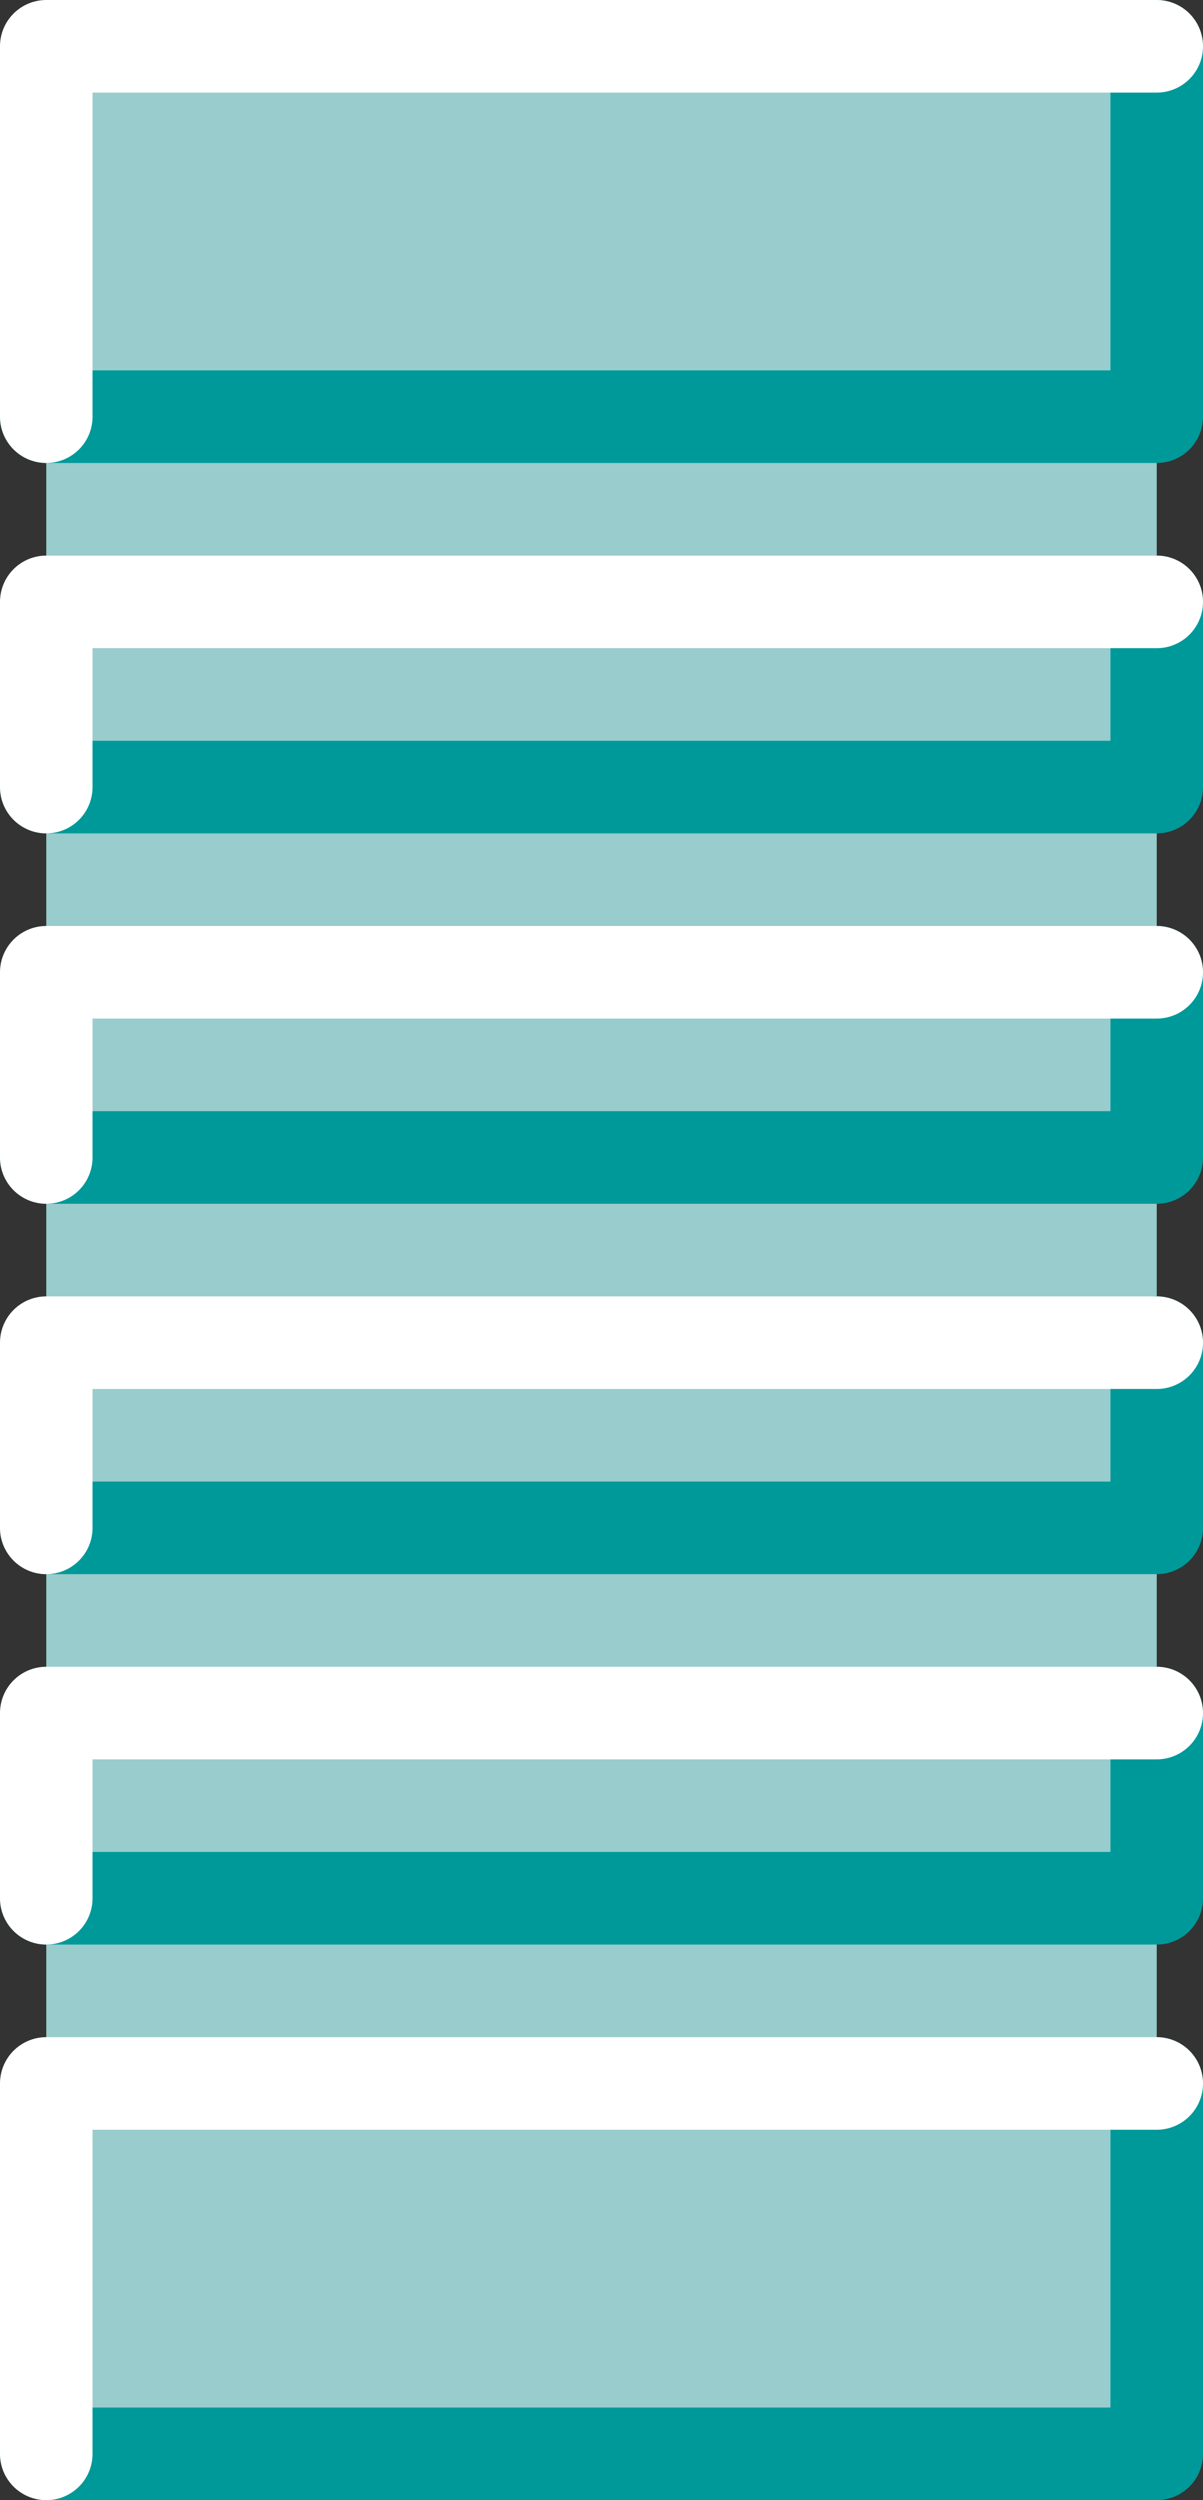 <?xml version="1.0" encoding="UTF-8" standalone="no"?>
<svg xmlns:xlink="http://www.w3.org/1999/xlink" height="27.0px" width="13.0px" xmlns="http://www.w3.org/2000/svg">
  <rect width="100%" height="100%" fill="#333333" stroke="none"/>
  <g transform="matrix(1.0, 0.0, 0.0, 1.0, 6.5, 13.5)">
    <path d="M6.0 -5.0 L6.0 -3.0 6.0 -1.0 6.0 1.0 6.0 3.0 6.0 5.0 6.0 7.0 6.0 9.0 6.0 13.0 -6.0 13.0 -6.0 9.0 -6.0 7.0 -6.0 5.0 -6.0 3.0 -6.0 1.0 -6.0 -1.0 -6.0 -3.0 -6.0 -5.0 -6.0 -7.0 -6.0 -9.0 -6.0 -13.0 6.0 -13.0 6.0 -9.0 6.0 -7.0 6.0 -5.0 -6.0 -5.0 6.0 -5.0 M6.0 -9.0 L-6.0 -9.0 6.0 -9.0 M6.0 9.0 L-6.0 9.0 6.0 9.0 M6.0 7.0 L-6.0 7.0 6.0 7.0 M6.0 5.0 L-6.0 5.0 6.0 5.0 M6.0 -3.0 L-6.0 -3.0 6.0 -3.0 M6.0 -7.0 L-6.0 -7.0 6.0 -7.0 M6.0 3.0 L-6.0 3.0 6.0 3.0 M6.0 1.0 L-6.0 1.0 6.0 1.0 M6.0 -1.0 L-6.0 -1.0 6.0 -1.0" fill="#99cccc" fill-rule="evenodd" stroke="none"/>
    <path d="M6.0 -3.0 L6.0 -1.0 -6.0 -1.0 M6.0 1.0 L6.0 3.0 -6.0 3.0 M6.0 5.0 L6.0 7.0 -6.0 7.0 M6.0 9.0 L6.0 13.0 -6.0 13.0 M6.0 -13.0 L6.0 -9.0 -6.0 -9.0 M6.0 -7.0 L6.0 -5.0 -6.0 -5.0" fill="none" stroke="#009999" stroke-linecap="round" stroke-linejoin="round" stroke-width="1.0"/>
    <path d="M-6.0 13.0 L-6.0 9.0 6.0 9.0 M-6.0 7.0 L-6.0 5.0 6.0 5.0 M-6.0 3.0 L-6.0 1.0 6.0 1.0 M-6.0 -1.0 L-6.0 -3.0 6.0 -3.0 M-6.0 -5.0 L-6.0 -7.0 6.0 -7.0 M-6.0 -9.0 L-6.0 -13.0 6.0 -13.0" fill="none" stroke="#ffffff" stroke-linecap="round" stroke-linejoin="round" stroke-width="1.0"/>
  </g>
</svg>
